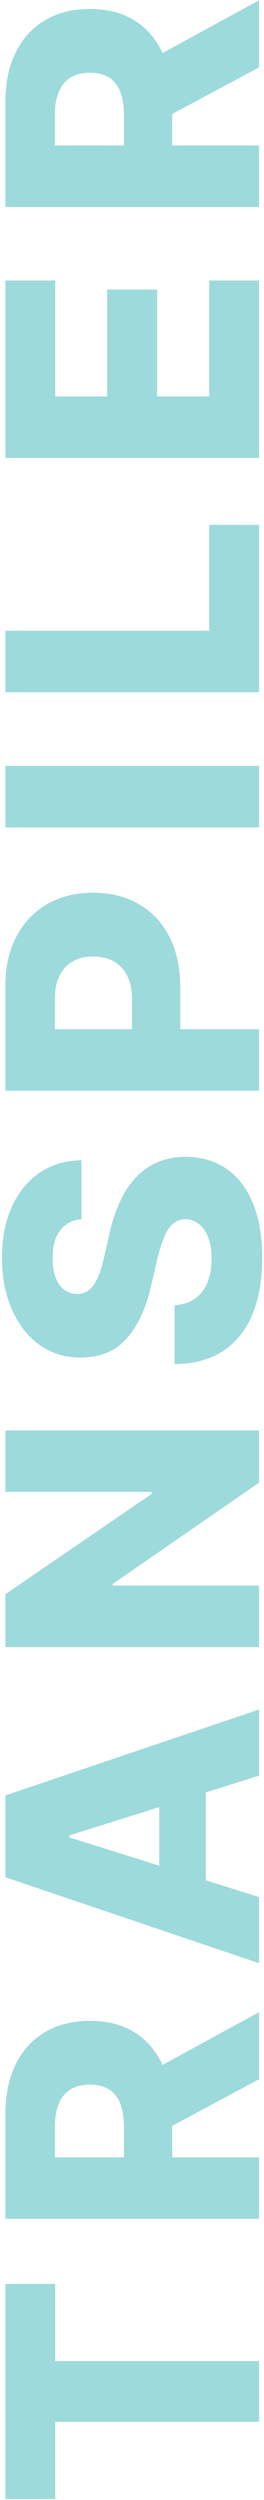 <svg width="106" height="1000" viewBox="0 0 106 1000" fill="none" xmlns="http://www.w3.org/2000/svg">
<path d="M22.168 999.625H2.182L2.182 913.567H22.168L22.168 944.44H104L104 968.702H22.168L22.168 999.625ZM104 887.548H2.182L2.182 845.488C2.182 837.865 3.557 831.286 6.308 825.751C9.026 820.183 12.937 815.891 18.041 812.875C23.112 809.859 29.128 808.35 36.088 808.35C43.148 808.35 49.147 809.892 54.085 812.974C58.99 816.056 62.736 820.431 65.321 826.099C67.873 831.767 69.149 838.478 69.149 846.234L69.149 872.832H49.76V850.808C49.76 847.096 49.279 843.997 48.318 841.511C47.324 838.992 45.832 837.086 43.844 835.794C41.822 834.501 39.237 833.855 36.088 833.855C32.939 833.855 30.338 834.501 28.283 835.794C26.195 837.086 24.637 838.992 23.609 841.511C22.549 844.03 22.018 847.129 22.018 850.808V862.939H104V887.548ZM57.466 830.225L104 804.87V831.717L57.466 856.575L57.466 830.225ZM104 758.828L104 785.277L2.182 750.924L2.182 718.161L104 683.807V710.256L27.835 734.169V734.965L104 758.828ZM63.929 762.358L63.929 707.074H82.622V762.358H63.929ZM2.182 572.19H104V593.071L45.236 633.589V634.235H104V658.845H2.182L2.182 637.666L60.847 597.595V596.75H2.182L2.182 572.19ZM32.707 487.68C29.061 488.012 26.228 489.487 24.206 492.105C22.151 494.69 21.124 498.386 21.124 503.192C21.124 506.374 21.538 509.025 22.366 511.146C23.195 513.268 24.338 514.858 25.797 515.919C27.222 516.98 28.863 517.527 30.719 517.56C32.243 517.626 33.586 517.328 34.746 516.665C35.906 515.969 36.933 514.974 37.828 513.682C38.69 512.356 39.452 510.765 40.115 508.909C40.778 507.053 41.358 504.965 41.855 502.645L43.844 493.895C44.938 488.857 46.396 484.416 48.219 480.571C50.042 476.693 52.213 473.445 54.731 470.827C57.251 468.175 60.151 466.17 63.432 464.811C66.713 463.452 70.392 462.756 74.469 462.723C80.899 462.756 86.417 464.38 91.024 467.595C95.631 470.81 99.161 475.434 101.614 481.466C104.066 487.465 105.293 494.707 105.293 503.192C105.293 511.71 104.017 519.134 101.464 525.464C98.912 531.795 95.035 536.717 89.831 540.23C84.627 543.743 78.048 545.55 70.094 545.649V522.084C73.375 521.885 76.109 521.007 78.297 519.449C80.484 517.891 82.142 515.753 83.269 513.036C84.395 510.285 84.959 507.103 84.959 503.49C84.959 500.176 84.511 497.358 83.617 495.038C82.722 492.685 81.479 490.879 79.888 489.619C78.297 488.36 76.474 487.714 74.419 487.68C72.497 487.714 70.856 488.31 69.497 489.47C68.105 490.63 66.912 492.42 65.918 494.839C64.89 497.226 63.946 500.275 63.084 503.987L60.598 514.626C58.576 523.443 55.312 530.386 50.804 535.457C46.263 540.528 40.132 543.047 32.409 543.014C26.112 543.047 20.593 541.357 15.854 537.943C11.114 534.529 7.419 529.806 4.767 523.774C2.116 517.742 0.79 510.865 0.79 503.142C0.79 495.254 2.132 488.41 4.817 482.609C7.468 476.776 11.197 472.252 16.003 469.037C20.809 465.822 26.377 464.181 32.707 464.115L32.707 487.68ZM104 436.294H2.182L2.182 394.234C2.182 386.611 3.673 380.032 6.656 374.497C9.606 368.929 13.732 364.637 19.035 361.621C24.305 358.605 30.437 357.097 37.43 357.097C44.457 357.097 50.605 358.638 55.875 361.72C61.112 364.769 65.172 369.128 68.055 374.795C70.939 380.463 72.381 387.191 72.381 394.98V420.932H52.992L52.992 399.554C52.992 395.842 52.345 392.743 51.053 390.257C49.76 387.738 47.954 385.832 45.633 384.54C43.28 383.247 40.546 382.601 37.43 382.601C34.282 382.601 31.564 383.247 29.277 384.54C26.957 385.832 25.167 387.738 23.908 390.257C22.648 392.776 22.018 395.875 22.018 399.554V411.685H104V436.294ZM2.182 306.357H104V330.966H2.182L2.182 306.357ZM104 276.907H2.182L2.182 252.298H84.014V209.94H104V276.907ZM104 183.2H2.182L2.182 112.206H22.168L22.168 158.591H43.048V115.835H63.084V158.591H84.014V112.206H104V183.2ZM104 82.794H2.182L2.182 40.734C2.182 33.111 3.557 26.532 6.308 20.997C9.026 15.429 12.937 11.137 18.041 8.121C23.112 5.105 29.128 3.597 36.088 3.597C43.148 3.597 49.147 5.138 54.085 8.22C58.99 11.303 62.736 15.678 65.321 21.345C67.873 27.013 69.149 33.724 69.149 41.48V68.078H49.76L49.76 46.054C49.76 42.342 49.279 39.243 48.318 36.757C47.324 34.238 45.832 32.332 43.844 31.04C41.822 29.747 39.237 29.101 36.088 29.101C32.939 29.101 30.338 29.747 28.283 31.04C26.195 32.332 24.637 34.238 23.609 36.757C22.549 39.276 22.018 42.375 22.018 46.054L22.018 58.185H104V82.794ZM57.466 25.472L104 0.116V26.963L57.466 51.821V25.472Z" fill="#0CA3A5" fill-opacity="0.4"/>
</svg>
